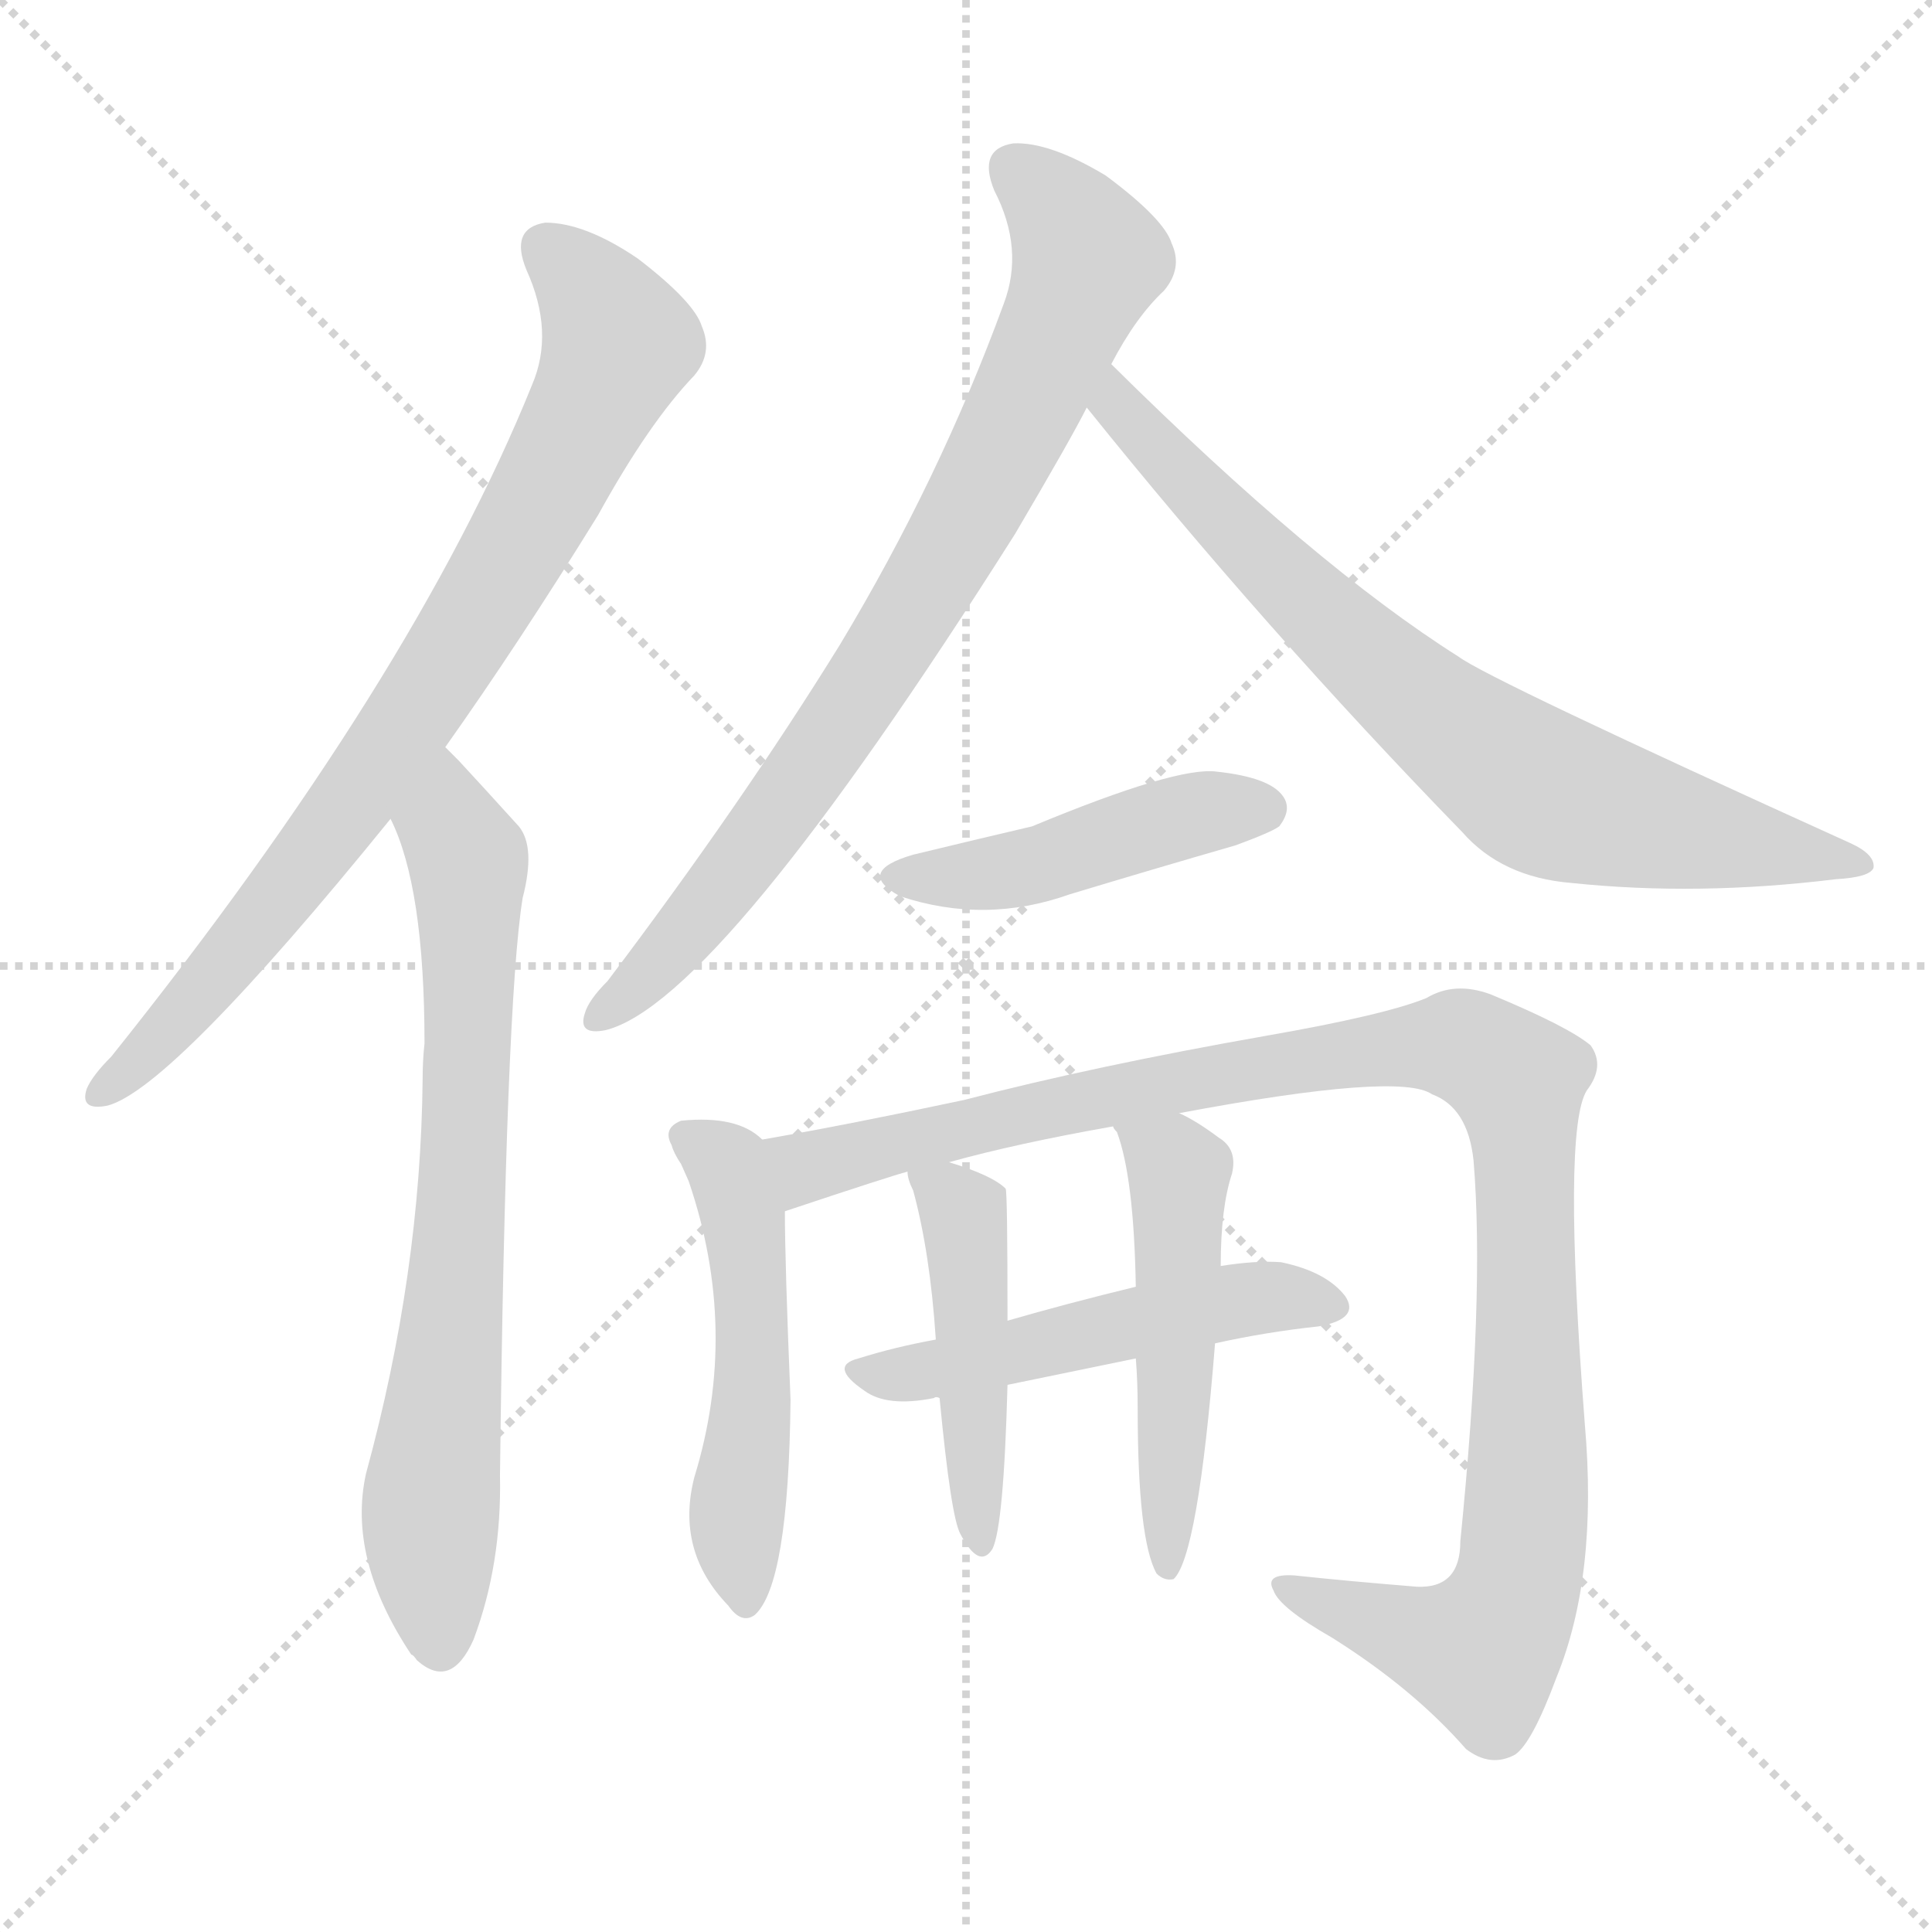 <svg version="1.1" viewBox="0 0 1024 1024" xmlns="http://www.w3.org/2000/svg">
  <g stroke="lightgray" stroke-dasharray="1,1" stroke-width="1" transform="scale(4, 4)">
    <line x1="0" y1="0" x2="256" y2="256"></line>
    <line x1="256" y1="0" x2="0" y2="256"></line>
    <line x1="128" y1="0" x2="128" y2="256"></line>
    <line x1="0" y1="128" x2="256" y2="128"></line>
  </g>
  <g transform="scale(1, -1) translate(0, -900)">
    <style type="text/css">
      
        @keyframes keyframes0 {
          from {
            stroke: blue;
            stroke-dashoffset: 801;
            stroke-width: 128;
          }
          72% {
            animation-timing-function: step-end;
            stroke: blue;
            stroke-dashoffset: 0;
            stroke-width: 128;
          }
          to {
            stroke: white;
            stroke-width: 1024;
          }
        }
        #make-me-a-hanzi-animation-0 {
          animation: keyframes0 0.902s both;
          animation-delay: 0s;
          animation-timing-function: linear;
        }
      
        @keyframes keyframes1 {
          from {
            stroke: blue;
            stroke-dashoffset: 723;
            stroke-width: 128;
          }
          70% {
            animation-timing-function: step-end;
            stroke: blue;
            stroke-dashoffset: 0;
            stroke-width: 128;
          }
          to {
            stroke: white;
            stroke-width: 1024;
          }
        }
        #make-me-a-hanzi-animation-1 {
          animation: keyframes1 0.838s both;
          animation-delay: 0.902s;
          animation-timing-function: linear;
        }
      
        @keyframes keyframes2 {
          from {
            stroke: blue;
            stroke-dashoffset: 797;
            stroke-width: 128;
          }
          72% {
            animation-timing-function: step-end;
            stroke: blue;
            stroke-dashoffset: 0;
            stroke-width: 128;
          }
          to {
            stroke: white;
            stroke-width: 1024;
          }
        }
        #make-me-a-hanzi-animation-2 {
          animation: keyframes2 0.899s both;
          animation-delay: 1.74s;
          animation-timing-function: linear;
        }
      
        @keyframes keyframes3 {
          from {
            stroke: blue;
            stroke-dashoffset: 748;
            stroke-width: 128;
          }
          71% {
            animation-timing-function: step-end;
            stroke: blue;
            stroke-dashoffset: 0;
            stroke-width: 128;
          }
          to {
            stroke: white;
            stroke-width: 1024;
          }
        }
        #make-me-a-hanzi-animation-3 {
          animation: keyframes3 0.859s both;
          animation-delay: 2.639s;
          animation-timing-function: linear;
        }
      
        @keyframes keyframes4 {
          from {
            stroke: blue;
            stroke-dashoffset: 453;
            stroke-width: 128;
          }
          60% {
            animation-timing-function: step-end;
            stroke: blue;
            stroke-dashoffset: 0;
            stroke-width: 128;
          }
          to {
            stroke: white;
            stroke-width: 1024;
          }
        }
        #make-me-a-hanzi-animation-4 {
          animation: keyframes4 0.619s both;
          animation-delay: 3.498s;
          animation-timing-function: linear;
        }
      
        @keyframes keyframes5 {
          from {
            stroke: blue;
            stroke-dashoffset: 509;
            stroke-width: 128;
          }
          62% {
            animation-timing-function: step-end;
            stroke: blue;
            stroke-dashoffset: 0;
            stroke-width: 128;
          }
          to {
            stroke: white;
            stroke-width: 1024;
          }
        }
        #make-me-a-hanzi-animation-5 {
          animation: keyframes5 0.664s both;
          animation-delay: 4.116s;
          animation-timing-function: linear;
        }
      
        @keyframes keyframes6 {
          from {
            stroke: blue;
            stroke-dashoffset: 1076;
            stroke-width: 128;
          }
          78% {
            animation-timing-function: step-end;
            stroke: blue;
            stroke-dashoffset: 0;
            stroke-width: 128;
          }
          to {
            stroke: white;
            stroke-width: 1024;
          }
        }
        #make-me-a-hanzi-animation-6 {
          animation: keyframes6 1.126s both;
          animation-delay: 4.78s;
          animation-timing-function: linear;
        }
      
        @keyframes keyframes7 {
          from {
            stroke: blue;
            stroke-dashoffset: 508;
            stroke-width: 128;
          }
          62% {
            animation-timing-function: step-end;
            stroke: blue;
            stroke-dashoffset: 0;
            stroke-width: 128;
          }
          to {
            stroke: white;
            stroke-width: 1024;
          }
        }
        #make-me-a-hanzi-animation-7 {
          animation: keyframes7 0.663s both;
          animation-delay: 5.906s;
          animation-timing-function: linear;
        }
      
        @keyframes keyframes8 {
          from {
            stroke: blue;
            stroke-dashoffset: 457;
            stroke-width: 128;
          }
          60% {
            animation-timing-function: step-end;
            stroke: blue;
            stroke-dashoffset: 0;
            stroke-width: 128;
          }
          to {
            stroke: white;
            stroke-width: 1024;
          }
        }
        #make-me-a-hanzi-animation-8 {
          animation: keyframes8 0.622s both;
          animation-delay: 6.569s;
          animation-timing-function: linear;
        }
      
        @keyframes keyframes9 {
          from {
            stroke: blue;
            stroke-dashoffset: 496;
            stroke-width: 128;
          }
          62% {
            animation-timing-function: step-end;
            stroke: blue;
            stroke-dashoffset: 0;
            stroke-width: 128;
          }
          to {
            stroke: white;
            stroke-width: 1024;
          }
        }
        #make-me-a-hanzi-animation-9 {
          animation: keyframes9 0.654s both;
          animation-delay: 7.191s;
          animation-timing-function: linear;
        }
      
    </style>
    
      <path d="M 236 504 Q 275 559 317 627 Q 344 676 368 701 Q 378 713 372 727 Q 368 740 338 763 Q 310 782 289 782 Q 270 779 279 757 Q 294 724 282 696 Q 219 540 59 340 Q 49 330 46 323 Q 42 311 57 314 Q 91 323 207 466 L 236 504 Z" fill="lightgray"></path>
    
      <path d="M 207 466 Q 225 430 225 347 Q 224 338 224 328 Q 223 225 194 119 Q 184 74 218 23 Q 219 23 221 20 Q 239 4 251 31 Q 266 71 265 118 Q 268 368 277 424 Q 284 451 275 462 Q 256 483 243 497 Q 239 501 236 504 C 215 526 196 494 207 466 Z" fill="lightgray"></path>
    
      <path d="M 589 707 Q 602 732 617 746 Q 627 758 621 771 Q 617 784 586 807 Q 556 825 537 824 Q 518 821 527 799 Q 543 768 532 739 Q 498 646 445 558 Q 393 474 322 380 Q 312 370 310 363 Q 306 351 321 354 Q 381 369 538 617 Q 568 668 576 684 L 589 707 Z" fill="lightgray"></path>
    
      <path d="M 576 684 Q 670 567 775 459 Q 796 435 833 432 Q 900 425 973 434 Q 991 435 993 440 Q 994 447 981 453 Q 789 540 773 552 Q 697 600 589 707 C 568 728 557 707 576 684 Z" fill="lightgray"></path>
    
      <path d="M 484 447 Q 453 438 477 425 Q 522 410 567 426 Q 610 439 655 452 Q 674 459 678 462 Q 685 471 680 478 Q 673 488 645 491 Q 624 494 547 462 Q 517 455 484 447 Z" fill="lightgray"></path>
    
      <path d="M 404 296 Q 391 309 361 306 Q 351 302 356 293 Q 357 289 361 283 L 365 274 Q 392 195 368 117 Q 358 78 386 49 Q 393 39 400 44 Q 418 60 419 158 Q 416 231 416 258 C 416 287 416 287 404 296 Z" fill="lightgray"></path>
    
      <path d="M 625 310 Q 742 332 759 320 Q 778 313 781 285 Q 787 213 774 83 Q 774 58 751 59 Q 714 62 686 65 Q 670 66 675 57 Q 678 48 706 32 Q 749 5 777 -27 Q 790 -37 803 -30 Q 812 -24 825 11 Q 847 65 840 145 Q 828 301 841 322 Q 851 335 843 346 Q 831 356 790 373 Q 771 380 756 371 Q 734 362 671 351 Q 580 335 511 317 Q 450 304 404 296 C 374 291 388 249 416 258 Q 473 277 481 279 L 503 284 Q 539 294 590 303 L 625 310 Z" fill="lightgray"></path>
    
      <path d="M 644 188 Q 671 194 699 197 Q 721 201 713 213 Q 703 226 679 231 Q 666 232 647 229 L 602 218 Q 565 209 534 200 L 496 190 Q 474 186 455 180 Q 439 176 458 163 Q 470 154 495 159 Q 496 160 498 159 L 534 166 L 602 180 L 644 188 Z" fill="lightgray"></path>
    
      <path d="M 481 279 Q 481 275 484 269 Q 493 236 496 190 L 498 159 Q 504 96 509 87 Q 519 68 526 79 Q 532 91 534 166 L 534 200 Q 534 269 533 270 Q 526 277 503 284 C 478 292 478 292 481 279 Z" fill="lightgray"></path>
    
      <path d="M 602 180 Q 603 168 603 153 Q 603 84 613 66 Q 617 62 622 63 Q 635 75 644 188 L 647 229 Q 647 260 653 278 Q 656 291 646 297 Q 634 306 625 310 C 598 324 577 330 590 303 Q 590 302 592 300 Q 601 276 602 218 L 602 180 Z" fill="lightgray"></path>
    
    
      <clipPath id="make-me-a-hanzi-clip-0">
        <path d="M 236 504 Q 275 559 317 627 Q 344 676 368 701 Q 378 713 372 727 Q 368 740 338 763 Q 310 782 289 782 Q 270 779 279 757 Q 294 724 282 696 Q 219 540 59 340 Q 49 330 46 323 Q 42 311 57 314 Q 91 323 207 466 L 236 504 Z"></path>
      </clipPath>
      <path clip-path="url(#make-me-a-hanzi-clip-0)" d="M 290 767 L 316 742 L 327 715 L 296 650 L 184 469 L 117 385 L 55 323" fill="none" id="make-me-a-hanzi-animation-0" stroke-dasharray="673 1346" stroke-linecap="round"></path>
    
      <clipPath id="make-me-a-hanzi-clip-1">
        <path d="M 207 466 Q 225 430 225 347 Q 224 338 224 328 Q 223 225 194 119 Q 184 74 218 23 Q 219 23 221 20 Q 239 4 251 31 Q 266 71 265 118 Q 268 368 277 424 Q 284 451 275 462 Q 256 483 243 497 Q 239 501 236 504 C 215 526 196 494 207 466 Z"></path>
      </clipPath>
      <path clip-path="url(#make-me-a-hanzi-clip-1)" d="M 234 495 L 239 459 L 249 437 L 249 368 L 242 221 L 228 97 L 234 32" fill="none" id="make-me-a-hanzi-animation-1" stroke-dasharray="595 1190" stroke-linecap="round"></path>
    
      <clipPath id="make-me-a-hanzi-clip-2">
        <path d="M 589 707 Q 602 732 617 746 Q 627 758 621 771 Q 617 784 586 807 Q 556 825 537 824 Q 518 821 527 799 Q 543 768 532 739 Q 498 646 445 558 Q 393 474 322 380 Q 312 370 310 363 Q 306 351 321 354 Q 381 369 538 617 Q 568 668 576 684 L 589 707 Z"></path>
      </clipPath>
      <path clip-path="url(#make-me-a-hanzi-clip-2)" d="M 538 809 L 556 795 L 577 762 L 530 658 L 485 576 L 426 487 L 354 395 L 319 363" fill="none" id="make-me-a-hanzi-animation-2" stroke-dasharray="669 1338" stroke-linecap="round"></path>
    
      <clipPath id="make-me-a-hanzi-clip-3">
        <path d="M 576 684 Q 670 567 775 459 Q 796 435 833 432 Q 900 425 973 434 Q 991 435 993 440 Q 994 447 981 453 Q 789 540 773 552 Q 697 600 589 707 C 568 728 557 707 576 684 Z"></path>
      </clipPath>
      <path clip-path="url(#make-me-a-hanzi-clip-3)" d="M 593 697 L 592 685 L 601 674 L 670 604 L 736 541 L 815 481 L 901 457 L 987 442" fill="none" id="make-me-a-hanzi-animation-3" stroke-dasharray="620 1240" stroke-linecap="round"></path>
    
      <clipPath id="make-me-a-hanzi-clip-4">
        <path d="M 484 447 Q 453 438 477 425 Q 522 410 567 426 Q 610 439 655 452 Q 674 459 678 462 Q 685 471 680 478 Q 673 488 645 491 Q 624 494 547 462 Q 517 455 484 447 Z"></path>
      </clipPath>
      <path clip-path="url(#make-me-a-hanzi-clip-4)" d="M 478 437 L 541 439 L 636 469 L 670 471" fill="none" id="make-me-a-hanzi-animation-4" stroke-dasharray="325 650" stroke-linecap="round"></path>
    
      <clipPath id="make-me-a-hanzi-clip-5">
        <path d="M 404 296 Q 391 309 361 306 Q 351 302 356 293 Q 357 289 361 283 L 365 274 Q 392 195 368 117 Q 358 78 386 49 Q 393 39 400 44 Q 418 60 419 158 Q 416 231 416 258 C 416 287 416 287 404 296 Z"></path>
      </clipPath>
      <path clip-path="url(#make-me-a-hanzi-clip-5)" d="M 370 295 L 386 282 L 397 232 L 399 147 L 390 96 L 395 52" fill="none" id="make-me-a-hanzi-animation-5" stroke-dasharray="381 762" stroke-linecap="round"></path>
    
      <clipPath id="make-me-a-hanzi-clip-6">
        <path d="M 625 310 Q 742 332 759 320 Q 778 313 781 285 Q 787 213 774 83 Q 774 58 751 59 Q 714 62 686 65 Q 670 66 675 57 Q 678 48 706 32 Q 749 5 777 -27 Q 790 -37 803 -30 Q 812 -24 825 11 Q 847 65 840 145 Q 828 301 841 322 Q 851 335 843 346 Q 831 356 790 373 Q 771 380 756 371 Q 734 362 671 351 Q 580 335 511 317 Q 450 304 404 296 C 374 291 388 249 416 258 Q 473 277 481 279 L 503 284 Q 539 294 590 303 L 625 310 Z"></path>
      </clipPath>
      <path clip-path="url(#make-me-a-hanzi-clip-6)" d="M 412 291 L 428 282 L 574 317 L 735 345 L 777 345 L 801 330 L 809 275 L 811 155 L 801 51 L 785 25 L 683 58" fill="none" id="make-me-a-hanzi-animation-6" stroke-dasharray="948 1896" stroke-linecap="round"></path>
    
      <clipPath id="make-me-a-hanzi-clip-7">
        <path d="M 644 188 Q 671 194 699 197 Q 721 201 713 213 Q 703 226 679 231 Q 666 232 647 229 L 602 218 Q 565 209 534 200 L 496 190 Q 474 186 455 180 Q 439 176 458 163 Q 470 154 495 159 Q 496 160 498 159 L 534 166 L 602 180 L 644 188 Z"></path>
      </clipPath>
      <path clip-path="url(#make-me-a-hanzi-clip-7)" d="M 456 171 L 513 177 L 655 211 L 682 213 L 703 207" fill="none" id="make-me-a-hanzi-animation-7" stroke-dasharray="380 760" stroke-linecap="round"></path>
    
      <clipPath id="make-me-a-hanzi-clip-8">
        <path d="M 481 279 Q 481 275 484 269 Q 493 236 496 190 L 498 159 Q 504 96 509 87 Q 519 68 526 79 Q 532 91 534 166 L 534 200 Q 534 269 533 270 Q 526 277 503 284 C 478 292 478 292 481 279 Z"></path>
      </clipPath>
      <path clip-path="url(#make-me-a-hanzi-clip-8)" d="M 488 276 L 504 265 L 511 251 L 519 85" fill="none" id="make-me-a-hanzi-animation-8" stroke-dasharray="329 658" stroke-linecap="round"></path>
    
      <clipPath id="make-me-a-hanzi-clip-9">
        <path d="M 602 180 Q 603 168 603 153 Q 603 84 613 66 Q 617 62 622 63 Q 635 75 644 188 L 647 229 Q 647 260 653 278 Q 656 291 646 297 Q 634 306 625 310 C 598 324 577 330 590 303 Q 590 302 592 300 Q 601 276 602 218 L 602 180 Z"></path>
      </clipPath>
      <path clip-path="url(#make-me-a-hanzi-clip-9)" d="M 600 297 L 625 278 L 619 69" fill="none" id="make-me-a-hanzi-animation-9" stroke-dasharray="368 736" stroke-linecap="round"></path>
    
  </g>
</svg>